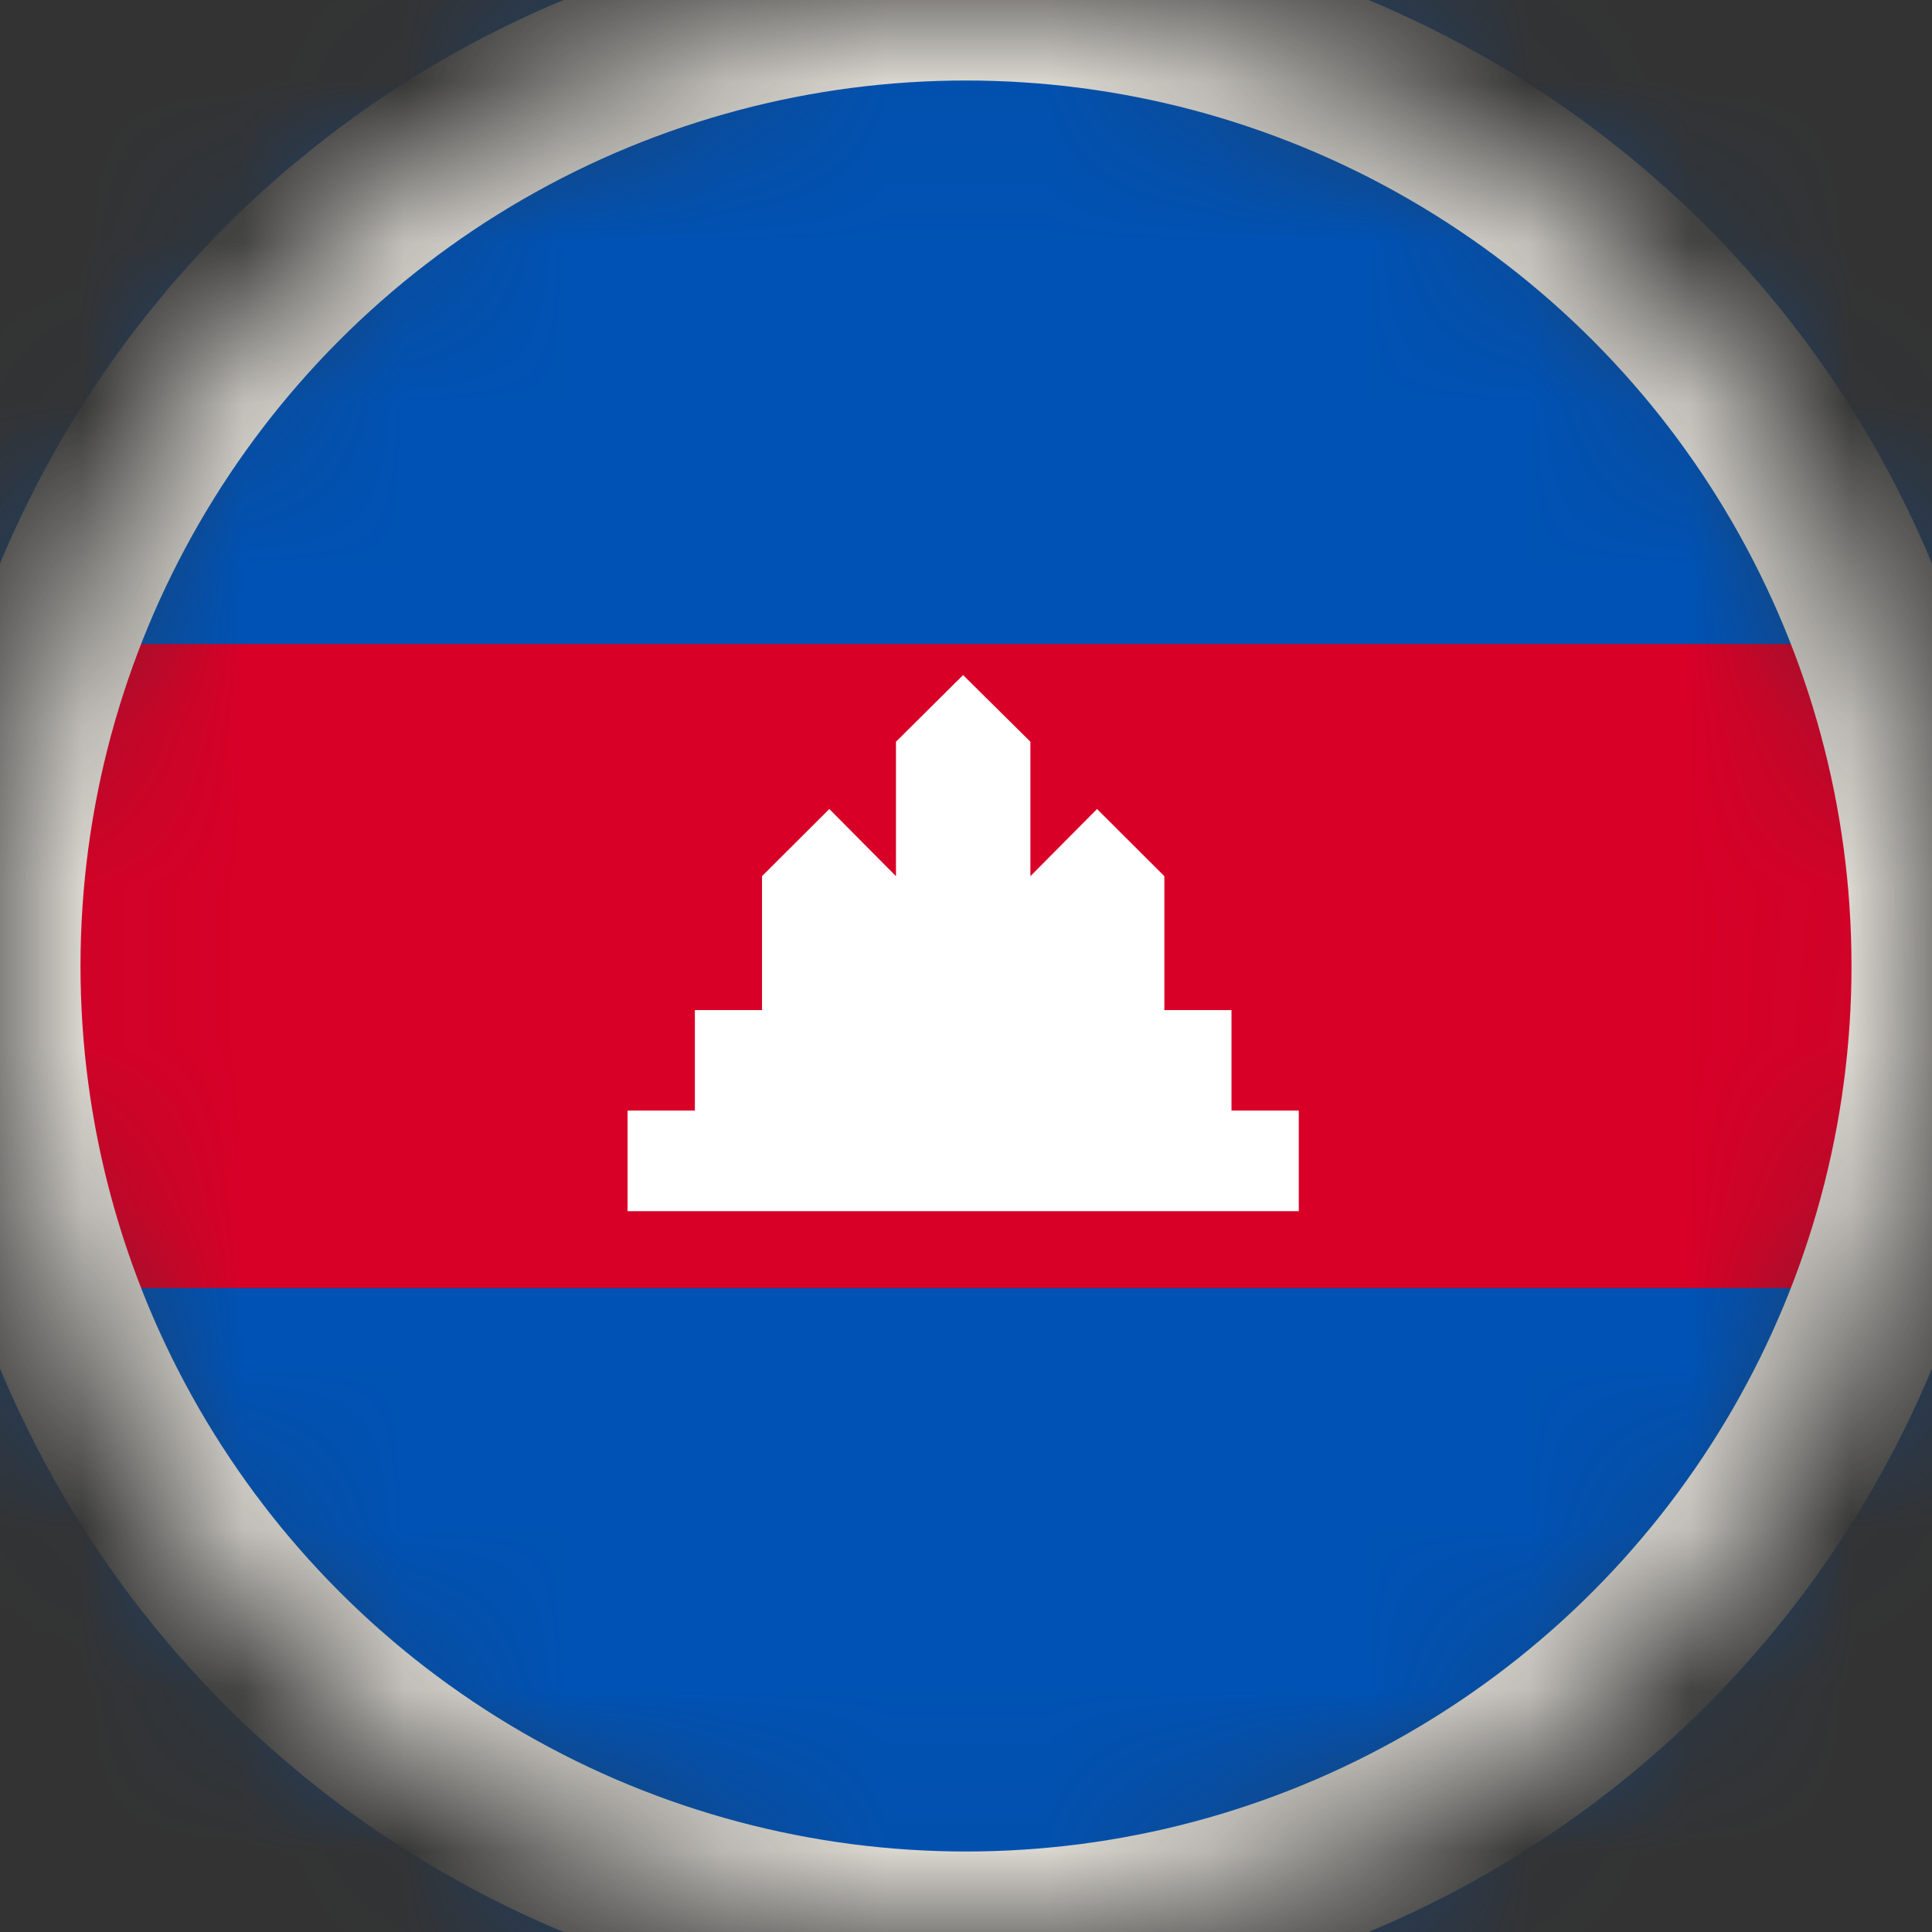 <svg width="12" height="12" viewBox="0 0 12 12" fill="none" xmlns="http://www.w3.org/2000/svg">
<rect x="0" y="0" width="12" height="12" fill="#333333" stroke="none"/>
<mask id="mask0_91_5341" style="mask-type:alpha" maskUnits="userSpaceOnUse" x="0" y="0" width="12" height="12">
<circle cx="6" cy="6" r="6" fill="#D9D9D9"/>
</mask>
<g mask="url(#mask0_91_5341)">
<g clip-path="url(#clip0_91_5341)">
<path d="M15 0H-3V12H15V0Z" fill="#D80027"/>
<path d="M15 0H-3V4H15V0Z" fill="#0052B4"/>
<path d="M15 8H-3V12H15V8Z" fill="#0052B4"/>
<path d="M7.649 6.898V6.274H7.232V5.442L6.814 5.025L6.4 5.442V4.607L5.982 4.193L5.565 4.607V5.442L5.151 5.025L4.733 5.442V6.274H4.316V6.898H3.898V7.523H8.067V6.898H7.649Z" fill="white"/>
</g>
<circle cx="6" cy="6" r="6" stroke="#E1DED7"/>
</g>
<defs>
<clipPath id="clip0_91_5341">
<rect width="18" height="12" fill="white" transform="translate(-3)"/>
</clipPath>
</defs>
</svg>

